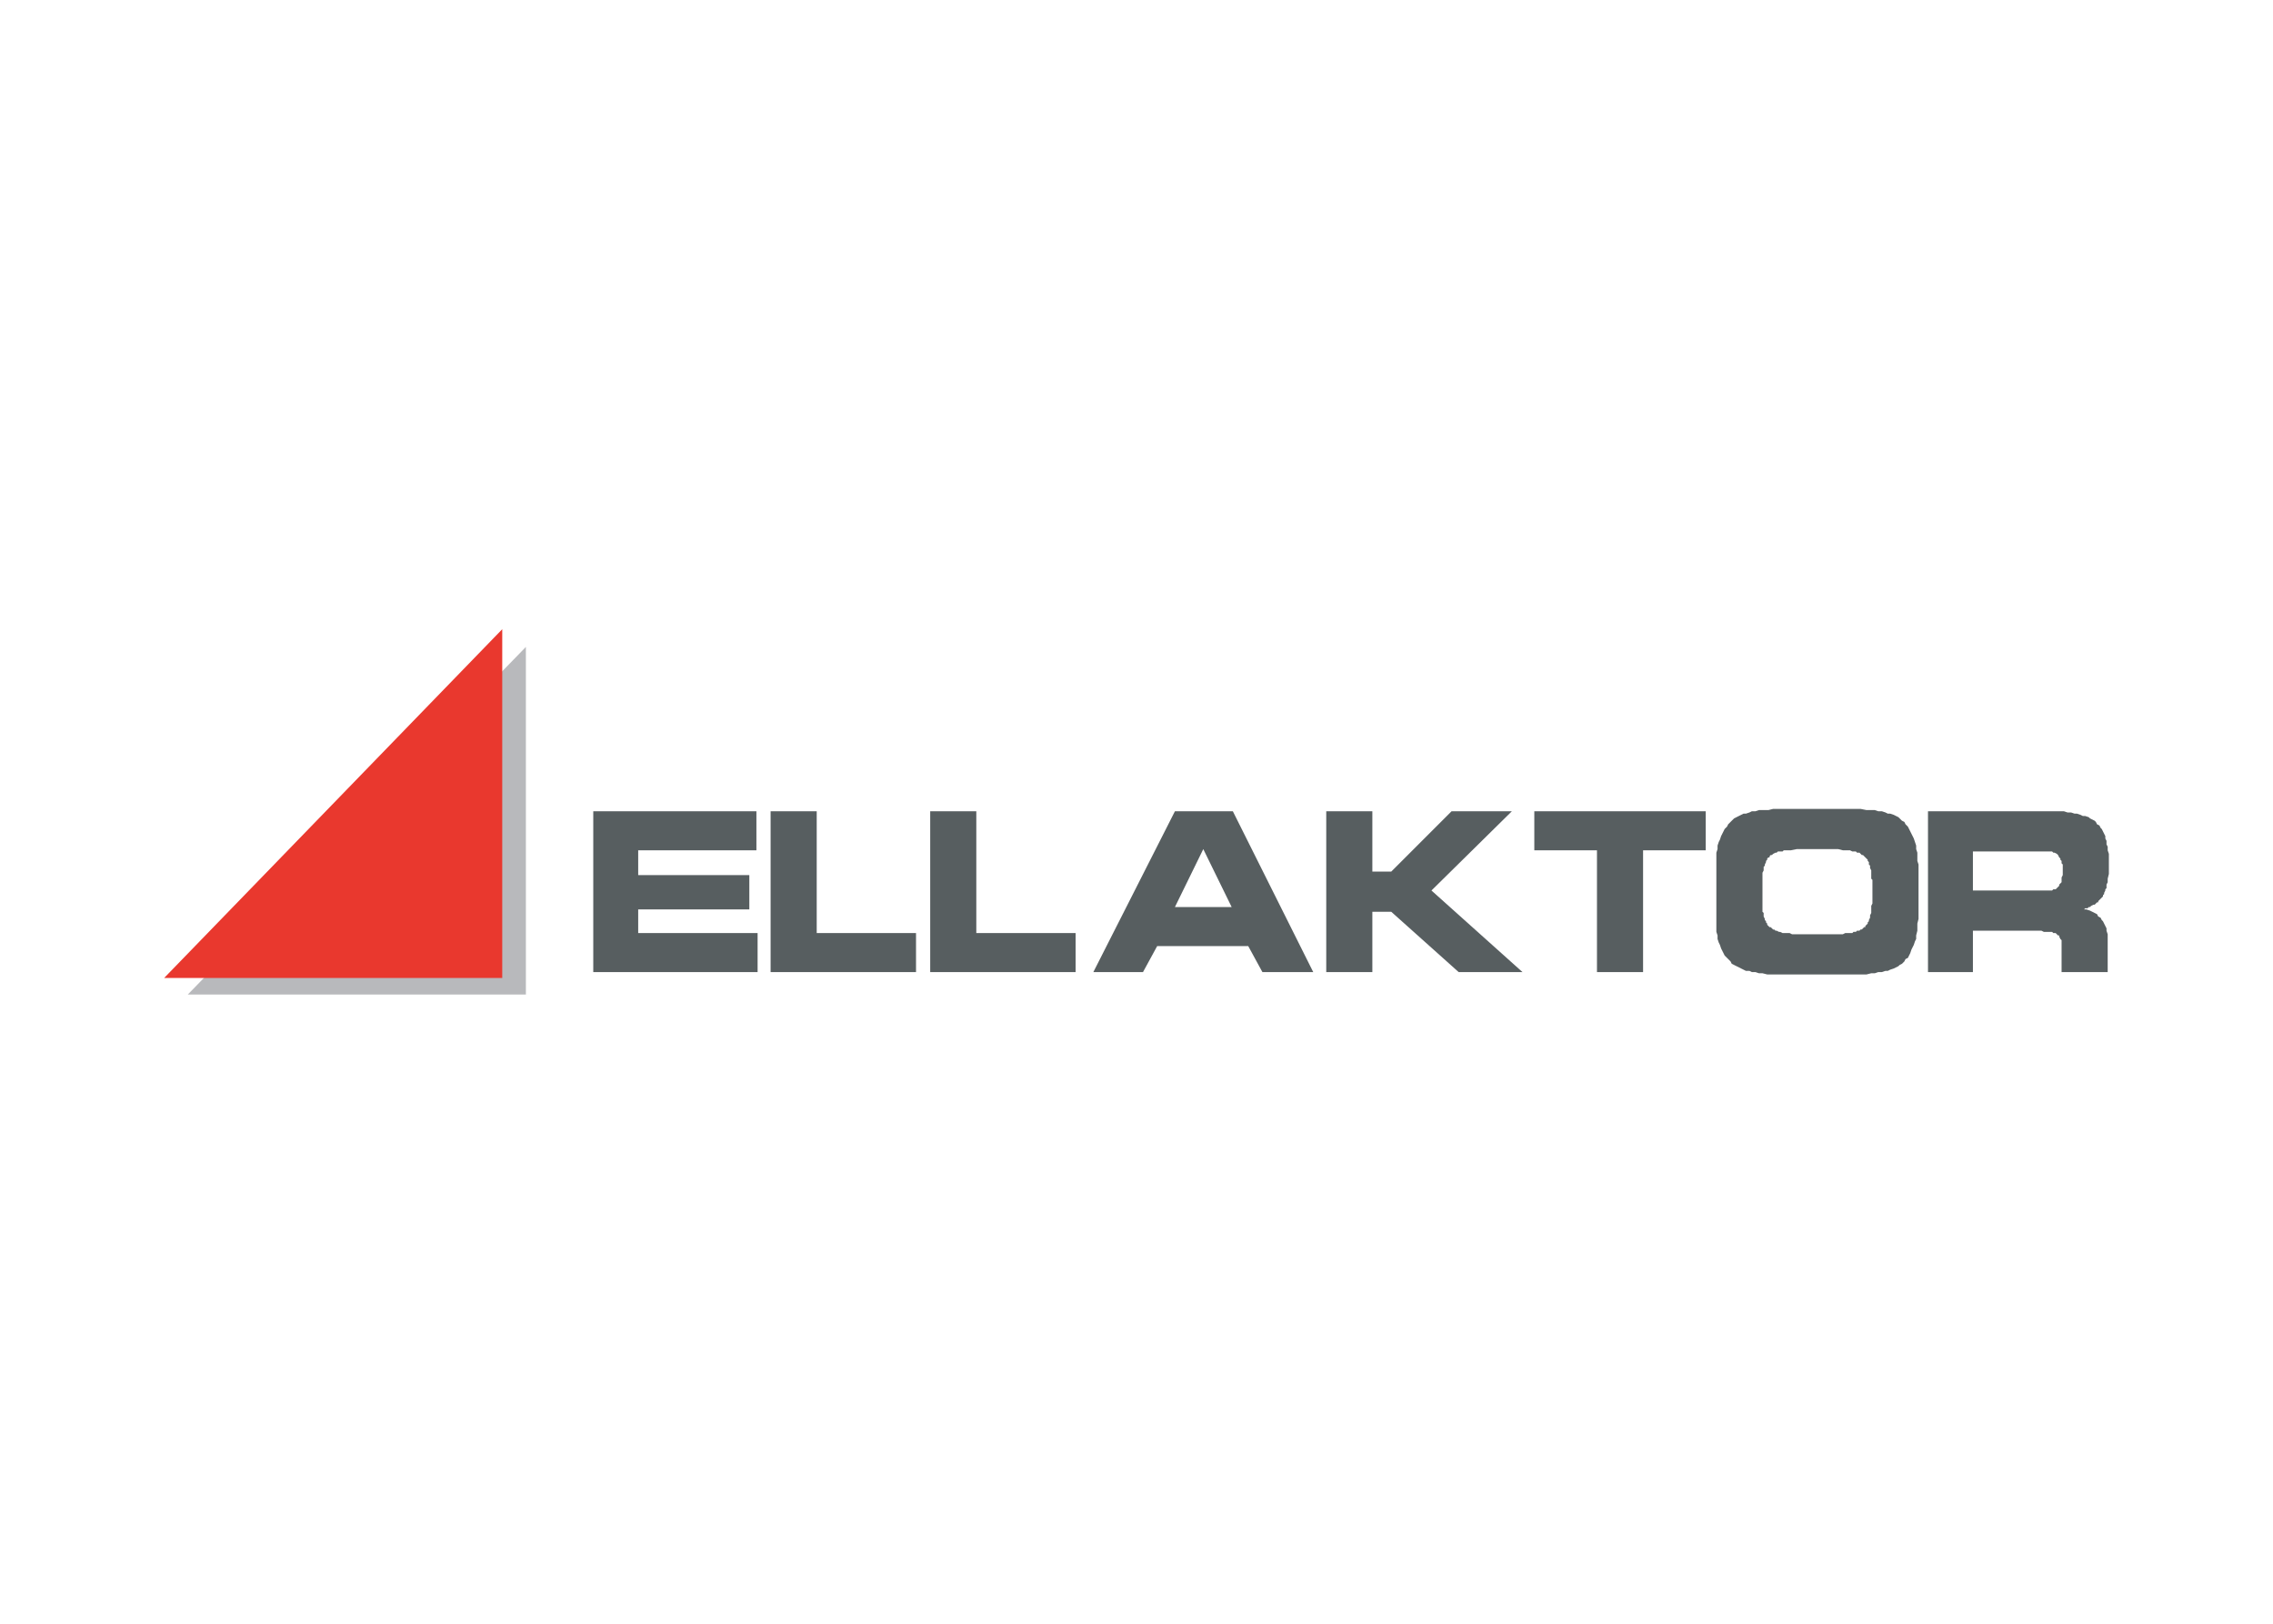 <svg clip-rule="evenodd" fill-rule="evenodd" stroke-linejoin="round" stroke-miterlimit="2" viewBox="0 0 560 400" xmlns="http://www.w3.org/2000/svg"><path d="m129.563 159.369v85.631h-83.301" fill="#b8b9bc"/><path d="m123.738 155v85.922h-83.301" fill="#e9382e"/><path d="m186.359 209.466h-29.126v6.117h27.379v8.446h-27.379v5.825h29.417v9.612h-40.485v-39.612h40.194zm14.855 20.388h24.466v9.612h-35.826v-39.612h11.36zm39.32 0h24.466v9.612h-35.825v-39.612h11.359zm48.932-6.407h13.981l-6.991-14.272zm-7.864 16.019h-12.233l20.097-39.612h14.272l19.806 39.612h-12.525l-3.495-6.408h-22.427zm56.505-24.757h4.66l14.854-14.855h14.855l-19.806 19.515 22.427 20.097h-15.728l-16.602-14.854h-4.66v14.854h-11.359v-39.612h11.359zm66.699 24.757h-11.359v-30h-15.437v-9.612h42.233v9.612h-15.437zm55.048.583h-24.466l-1.165-.292h-.873l-.874-.291h-.874l-.583-.291h-.873l-3.496-1.748-.291-.582-1.456-1.457-.874-1.747-.291-.874-.291-.583-.292-.873v-.874l-.291-.874v-19.514l.291-.874v-.874l.292-.874.291-.582.291-.874.874-1.748.582-.582.292-.583 1.456-1.456 2.33-1.165h.583l.873-.291.583-.292h.874l.874-.291h2.33l1.165-.291h21.553l1.456.291h2.039l.874.291h.874l.874.292.582.291h.583l.873.291 1.165.583.874.873.583.292.291.582.583.583 1.456 2.912.582 1.748v.874l.292.874v2.038l.291.874v13.398l-.291 1.165v1.748l-.292 1.165v.874l-.291.582-.291.874-.583 1.165-.291.874-.582 1.165-.583.291-.291.583-.583.582-.582.291-.292.292-1.165.582-.873.291-.583.292h-.582l-.874.291h-.874l-.874.291h-.874zm-18.349-9.903h12.524l.583-.292h1.747l.291-.291h.583l.291-.291h.583l.291-.291h.291l.583-.583h.291v-.291l.583-.583v-.291l.291-.291v-.292l.291-.582v-.583l.291-.582v-1.748l.292-.582v-5.825l-.292-.292v-2.039l-.291-.582v-.583l-.291-.291v-.582l-.291-.292v-.291l-1.165-1.165h-.292l-.582-.582h-.583l-.291-.292h-.874l-.582-.291h-1.748l-1.165-.291h-10.194l-1.456.291h-1.748l-.291.291h-1.165l-.292.292h-.291l-.582.291-.292.291h-.291l-.291.291v.292h-.291l-.292.291v.291l-.291.291v.292l-.291.582v.291l-.291.292v.873l-.292.583v9.612l.292.291v.874l.291.582v.291l.291.292v.291l.291.291v.292l.583.582h.291l.583.583h.291l.291.291h.291l.583.291h.291l.583.291h1.747l.583.292zm64.078-20.389h-19.515v9.612h19.515l.291-.291h.582l.874-.874v-.291l.583-.583v-1.165l.291-.582v-2.622l-.291-.291v-.583l-.292-.291v-.291l-.291-.291-.291-.583-.291-.291-.583-.291h-.291zm-1.166-9.903h4.078l.874.292h.874l.874.291h.582l.874.291.582.291h.583l.874.292.291.291 1.165.582.291.292.291.582.583.292.291.582.292.291.873 1.748v.582l.292.583v.874l.291.582v.874l.291.874v4.951l-.291 1.165v.874l-.291.583v.873l-.292.292v.291l-.291.582v.292l-.291.291v.291l-1.165 1.165v.292h-.292l-.582.582h-.291l-.583.291-.291.292h-.291l-.292.291h-.582l-.291.291h.582l.874.291 1.747.874.292.583.582.291.292.582.291.292.874 1.747v.583l.291.874v9.32h-11.359v-7.864l-.292-.291-.291-.583v-.291h-.291l-.583-.583h-.582l-.291-.291h-2.039l-.583-.291h-16.893v10.194h-11.068v-39.612" fill="#575e60" fill-rule="nonzero"/></svg>
